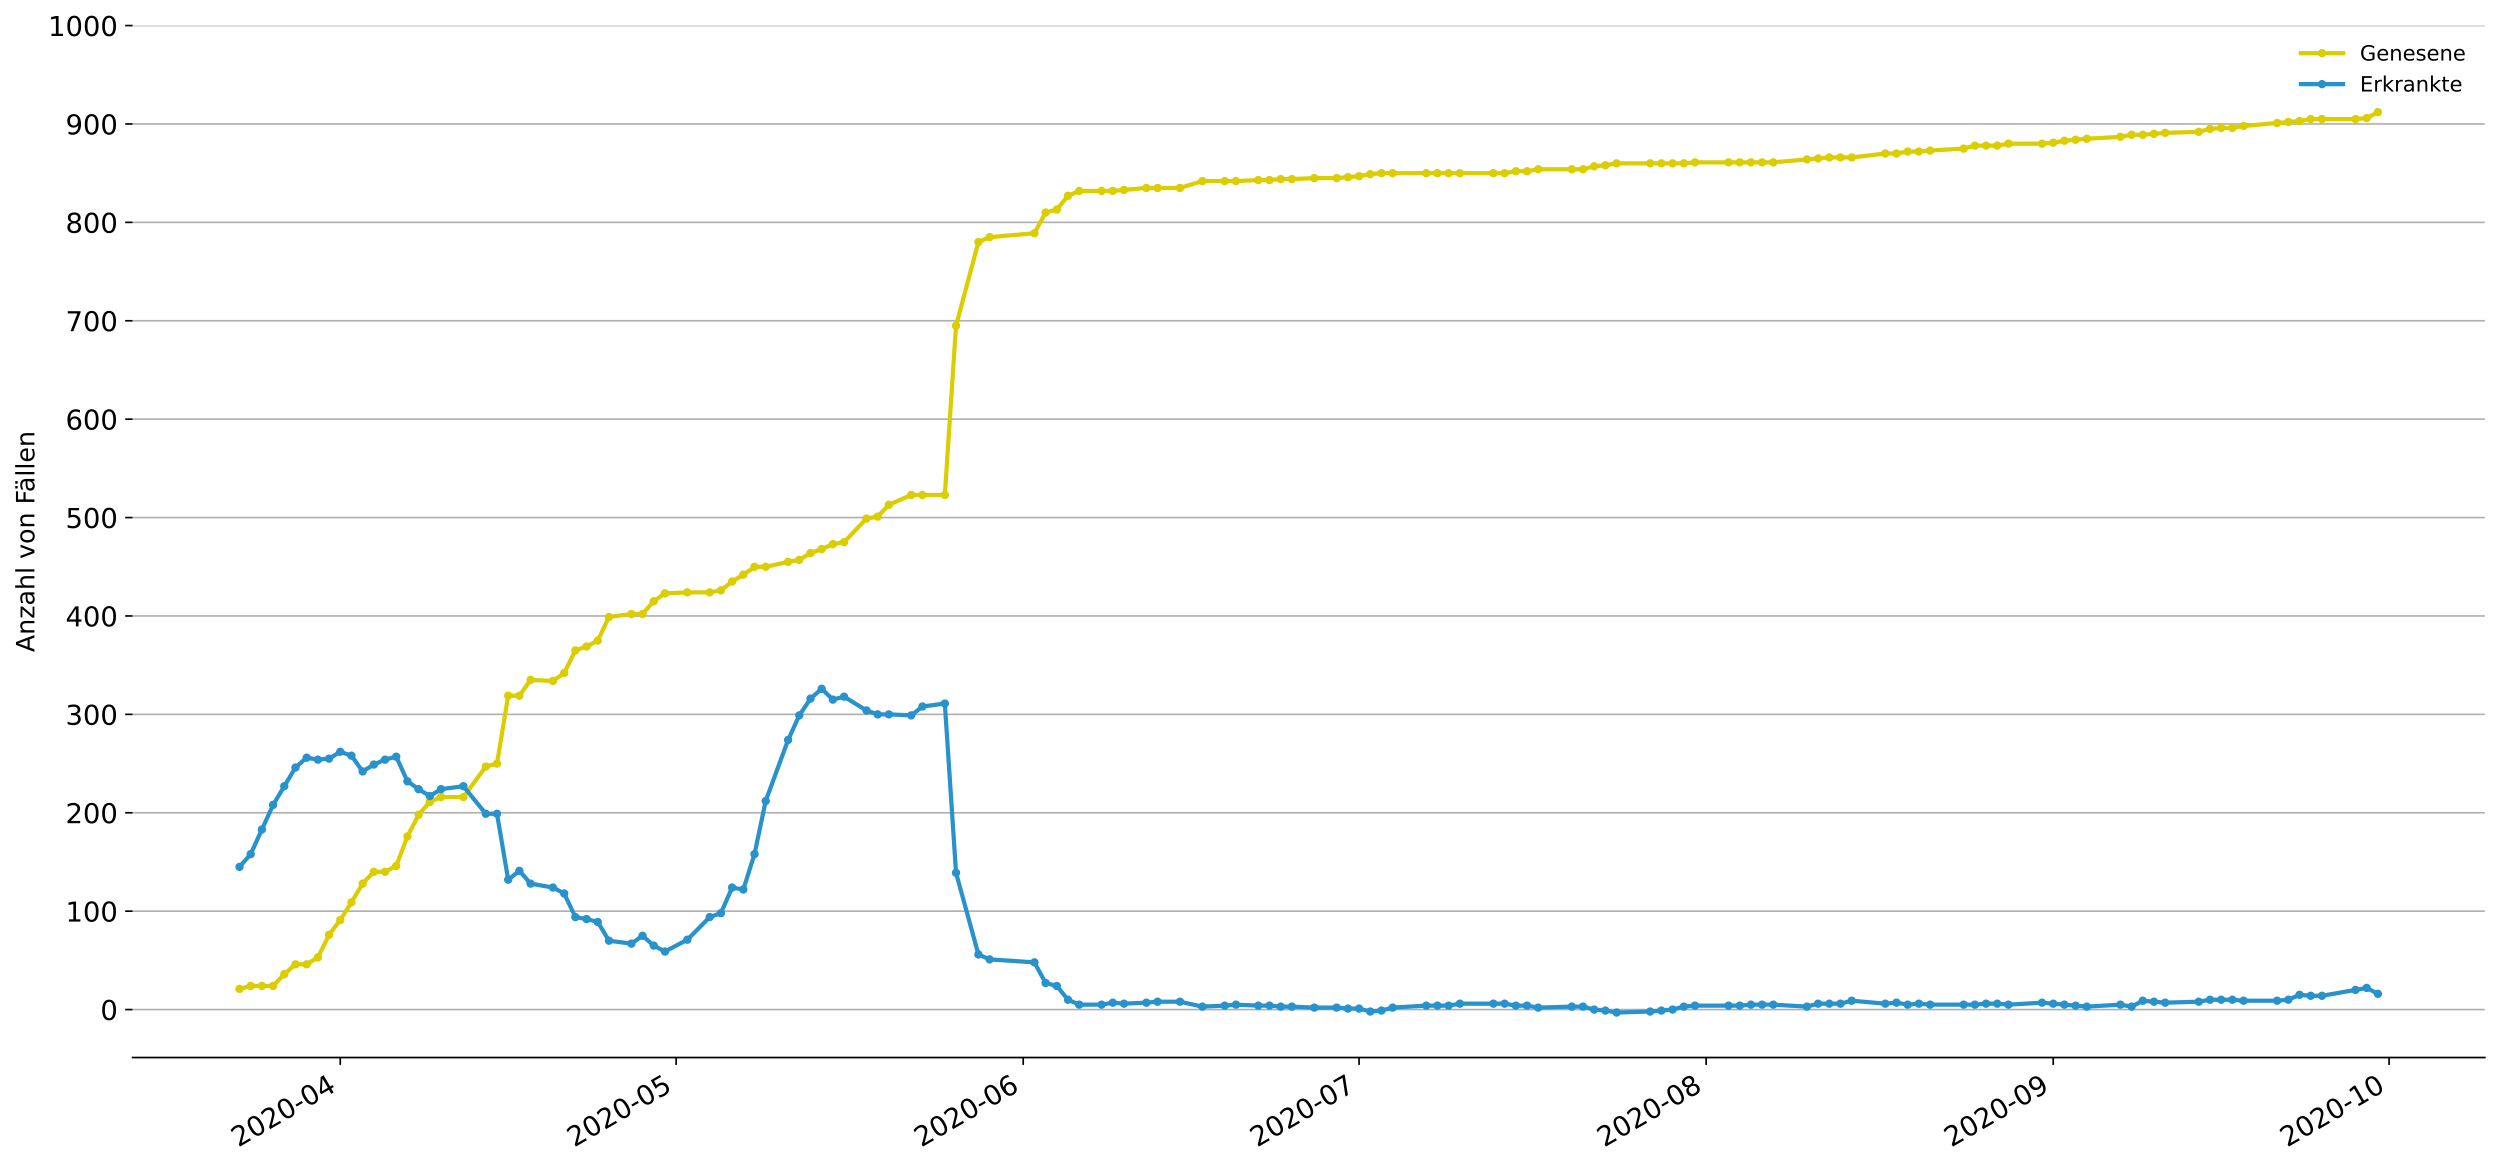<?xml version="1.0" encoding="utf-8" standalone="no"?>
<!DOCTYPE svg PUBLIC "-//W3C//DTD SVG 1.1//EN"
  "http://www.w3.org/Graphics/SVG/1.1/DTD/svg11.dtd">
<!-- Created with matplotlib (https://matplotlib.org/) -->
<svg height="553.994pt" version="1.1" viewBox="0 0 1186.099 553.994" width="1186.099pt" xmlns="http://www.w3.org/2000/svg" xmlns:xlink="http://www.w3.org/1999/xlink">
 <defs>
  <style type="text/css">
*{stroke-linecap:butt;stroke-linejoin:round;}
  </style>
 </defs>
 <g id="figure_1">
  <g id="patch_1">
   <path d="M 0 553.994 
L 1186.099 553.994 
L 1186.099 0 
L 0 0 
z
" style="fill:#ffffff;"/>
  </g>
  <g id="axes_1">
   <g id="patch_2">
    <path d="M 62.899 501.739 
L 1178.899 501.739 
L 1178.899 12.139 
L 62.899 12.139 
z
" style="fill:#ffffff;"/>
   </g>
   <g id="matplotlib.axis_1">
    <g id="xtick_1">
     <g id="line2d_1">
      <defs>
       <path d="M 0 0 
L 0 3.5 
" id="m93c124b465" style="stroke:#000000;stroke-width:0.8;"/>
      </defs>
      <g>
       <use style="stroke:#000000;stroke-width:0.8;" x="161.432" xlink:href="#m93c124b465" y="501.739"/>
      </g>
     </g>
     <g id="text_1">
      <!-- 2020-04 -->
      <defs>
       <path d="M 19.188 8.297 
L 53.609 8.297 
L 53.609 0 
L 7.328 0 
L 7.328 8.297 
Q 12.938 14.109 22.625 23.891 
Q 32.328 33.688 34.812 36.531 
Q 39.547 41.844 41.422 45.531 
Q 43.312 49.219 43.312 52.781 
Q 43.312 58.594 39.234 62.25 
Q 35.156 65.922 28.609 65.922 
Q 23.969 65.922 18.812 64.312 
Q 13.672 62.703 7.812 59.422 
L 7.812 69.391 
Q 13.766 71.781 18.938 73 
Q 24.125 74.219 28.422 74.219 
Q 39.75 74.219 46.484 68.547 
Q 53.219 62.891 53.219 53.422 
Q 53.219 48.922 51.531 44.891 
Q 49.859 40.875 45.406 35.406 
Q 44.188 33.984 37.641 27.219 
Q 31.109 20.453 19.188 8.297 
z
" id="DejaVuSans-50"/>
       <path d="M 31.781 66.406 
Q 24.172 66.406 20.328 58.906 
Q 16.5 51.422 16.5 36.375 
Q 16.5 21.391 20.328 13.891 
Q 24.172 6.391 31.781 6.391 
Q 39.453 6.391 43.281 13.891 
Q 47.125 21.391 47.125 36.375 
Q 47.125 51.422 43.281 58.906 
Q 39.453 66.406 31.781 66.406 
z
M 31.781 74.219 
Q 44.047 74.219 50.516 64.516 
Q 56.984 54.828 56.984 36.375 
Q 56.984 17.969 50.516 8.266 
Q 44.047 -1.422 31.781 -1.422 
Q 19.531 -1.422 13.062 8.266 
Q 6.594 17.969 6.594 36.375 
Q 6.594 54.828 13.062 64.516 
Q 19.531 74.219 31.781 74.219 
z
" id="DejaVuSans-48"/>
       <path d="M 4.891 31.391 
L 31.203 31.391 
L 31.203 23.391 
L 4.891 23.391 
z
" id="DejaVuSans-45"/>
       <path d="M 37.797 64.312 
L 12.891 25.391 
L 37.797 25.391 
z
M 35.203 72.906 
L 47.609 72.906 
L 47.609 25.391 
L 58.016 25.391 
L 58.016 17.188 
L 47.609 17.188 
L 47.609 0 
L 37.797 0 
L 37.797 17.188 
L 4.891 17.188 
L 4.891 26.703 
z
" id="DejaVuSans-52"/>
      </defs>
      <g transform="translate(113.04 544.452)rotate(-30)scale(0.13 -0.13)">
       <use xlink:href="#DejaVuSans-50"/>
       <use x="63.623" xlink:href="#DejaVuSans-48"/>
       <use x="127.246" xlink:href="#DejaVuSans-50"/>
       <use x="190.869" xlink:href="#DejaVuSans-48"/>
       <use x="254.492" xlink:href="#DejaVuSans-45"/>
       <use x="290.576" xlink:href="#DejaVuSans-48"/>
       <use x="354.199" xlink:href="#DejaVuSans-52"/>
      </g>
     </g>
    </g>
    <g id="xtick_2">
     <g id="line2d_2">
      <g>
       <use style="stroke:#000000;stroke-width:0.8;" x="320.785" xlink:href="#m93c124b465" y="501.739"/>
      </g>
     </g>
     <g id="text_2">
      <!-- 2020-05 -->
      <defs>
       <path d="M 10.797 72.906 
L 49.516 72.906 
L 49.516 64.594 
L 19.828 64.594 
L 19.828 46.734 
Q 21.969 47.469 24.109 47.828 
Q 26.266 48.188 28.422 48.188 
Q 40.625 48.188 47.75 41.5 
Q 54.891 34.812 54.891 23.391 
Q 54.891 11.625 47.562 5.094 
Q 40.234 -1.422 26.906 -1.422 
Q 22.312 -1.422 17.547 -0.641 
Q 12.797 0.141 7.719 1.703 
L 7.719 11.625 
Q 12.109 9.234 16.797 8.062 
Q 21.484 6.891 26.703 6.891 
Q 35.156 6.891 40.078 11.328 
Q 45.016 15.766 45.016 23.391 
Q 45.016 31 40.078 35.438 
Q 35.156 39.891 26.703 39.891 
Q 22.75 39.891 18.812 39.016 
Q 14.891 38.141 10.797 36.281 
z
" id="DejaVuSans-53"/>
      </defs>
      <g transform="translate(272.392 544.452)rotate(-30)scale(0.13 -0.13)">
       <use xlink:href="#DejaVuSans-50"/>
       <use x="63.623" xlink:href="#DejaVuSans-48"/>
       <use x="127.246" xlink:href="#DejaVuSans-50"/>
       <use x="190.869" xlink:href="#DejaVuSans-48"/>
       <use x="254.492" xlink:href="#DejaVuSans-45"/>
       <use x="290.576" xlink:href="#DejaVuSans-48"/>
       <use x="354.199" xlink:href="#DejaVuSans-53"/>
      </g>
     </g>
    </g>
    <g id="xtick_3">
     <g id="line2d_3">
      <g>
       <use style="stroke:#000000;stroke-width:0.8;" x="485.449" xlink:href="#m93c124b465" y="501.739"/>
      </g>
     </g>
     <g id="text_3">
      <!-- 2020-06 -->
      <defs>
       <path d="M 33.016 40.375 
Q 26.375 40.375 22.484 35.828 
Q 18.609 31.297 18.609 23.391 
Q 18.609 15.531 22.484 10.953 
Q 26.375 6.391 33.016 6.391 
Q 39.656 6.391 43.531 10.953 
Q 47.406 15.531 47.406 23.391 
Q 47.406 31.297 43.531 35.828 
Q 39.656 40.375 33.016 40.375 
z
M 52.594 71.297 
L 52.594 62.312 
Q 48.875 64.062 45.094 64.984 
Q 41.312 65.922 37.594 65.922 
Q 27.828 65.922 22.672 59.328 
Q 17.531 52.734 16.797 39.406 
Q 19.672 43.656 24.016 45.922 
Q 28.375 48.188 33.594 48.188 
Q 44.578 48.188 50.953 41.516 
Q 57.328 34.859 57.328 23.391 
Q 57.328 12.156 50.688 5.359 
Q 44.047 -1.422 33.016 -1.422 
Q 20.359 -1.422 13.672 8.266 
Q 6.984 17.969 6.984 36.375 
Q 6.984 53.656 15.188 63.938 
Q 23.391 74.219 37.203 74.219 
Q 40.922 74.219 44.703 73.484 
Q 48.484 72.75 52.594 71.297 
z
" id="DejaVuSans-54"/>
      </defs>
      <g transform="translate(437.057 544.452)rotate(-30)scale(0.13 -0.13)">
       <use xlink:href="#DejaVuSans-50"/>
       <use x="63.623" xlink:href="#DejaVuSans-48"/>
       <use x="127.246" xlink:href="#DejaVuSans-50"/>
       <use x="190.869" xlink:href="#DejaVuSans-48"/>
       <use x="254.492" xlink:href="#DejaVuSans-45"/>
       <use x="290.576" xlink:href="#DejaVuSans-48"/>
       <use x="354.199" xlink:href="#DejaVuSans-54"/>
      </g>
     </g>
    </g>
    <g id="xtick_4">
     <g id="line2d_4">
      <g>
       <use style="stroke:#000000;stroke-width:0.8;" x="644.802" xlink:href="#m93c124b465" y="501.739"/>
      </g>
     </g>
     <g id="text_4">
      <!-- 2020-07 -->
      <defs>
       <path d="M 8.203 72.906 
L 55.078 72.906 
L 55.078 68.703 
L 28.609 0 
L 18.312 0 
L 43.219 64.594 
L 8.203 64.594 
z
" id="DejaVuSans-55"/>
      </defs>
      <g transform="translate(596.409 544.452)rotate(-30)scale(0.13 -0.13)">
       <use xlink:href="#DejaVuSans-50"/>
       <use x="63.623" xlink:href="#DejaVuSans-48"/>
       <use x="127.246" xlink:href="#DejaVuSans-50"/>
       <use x="190.869" xlink:href="#DejaVuSans-48"/>
       <use x="254.492" xlink:href="#DejaVuSans-45"/>
       <use x="290.576" xlink:href="#DejaVuSans-48"/>
       <use x="354.199" xlink:href="#DejaVuSans-55"/>
      </g>
     </g>
    </g>
    <g id="xtick_5">
     <g id="line2d_5">
      <g>
       <use style="stroke:#000000;stroke-width:0.8;" x="809.466" xlink:href="#m93c124b465" y="501.739"/>
      </g>
     </g>
     <g id="text_5">
      <!-- 2020-08 -->
      <defs>
       <path d="M 31.781 34.625 
Q 24.75 34.625 20.719 30.859 
Q 16.703 27.094 16.703 20.516 
Q 16.703 13.922 20.719 10.156 
Q 24.75 6.391 31.781 6.391 
Q 38.812 6.391 42.859 10.172 
Q 46.922 13.969 46.922 20.516 
Q 46.922 27.094 42.891 30.859 
Q 38.875 34.625 31.781 34.625 
z
M 21.922 38.812 
Q 15.578 40.375 12.031 44.719 
Q 8.5 49.078 8.5 55.328 
Q 8.5 64.062 14.719 69.141 
Q 20.953 74.219 31.781 74.219 
Q 42.672 74.219 48.875 69.141 
Q 55.078 64.062 55.078 55.328 
Q 55.078 49.078 51.531 44.719 
Q 48 40.375 41.703 38.812 
Q 48.828 37.156 52.797 32.312 
Q 56.781 27.484 56.781 20.516 
Q 56.781 9.906 50.312 4.234 
Q 43.844 -1.422 31.781 -1.422 
Q 19.734 -1.422 13.25 4.234 
Q 6.781 9.906 6.781 20.516 
Q 6.781 27.484 10.781 32.312 
Q 14.797 37.156 21.922 38.812 
z
M 18.312 54.391 
Q 18.312 48.734 21.844 45.562 
Q 25.391 42.391 31.781 42.391 
Q 38.141 42.391 41.719 45.562 
Q 45.312 48.734 45.312 54.391 
Q 45.312 60.062 41.719 63.234 
Q 38.141 66.406 31.781 66.406 
Q 25.391 66.406 21.844 63.234 
Q 18.312 60.062 18.312 54.391 
z
" id="DejaVuSans-56"/>
      </defs>
      <g transform="translate(761.074 544.452)rotate(-30)scale(0.13 -0.13)">
       <use xlink:href="#DejaVuSans-50"/>
       <use x="63.623" xlink:href="#DejaVuSans-48"/>
       <use x="127.246" xlink:href="#DejaVuSans-50"/>
       <use x="190.869" xlink:href="#DejaVuSans-48"/>
       <use x="254.492" xlink:href="#DejaVuSans-45"/>
       <use x="290.576" xlink:href="#DejaVuSans-48"/>
       <use x="354.199" xlink:href="#DejaVuSans-56"/>
      </g>
     </g>
    </g>
    <g id="xtick_6">
     <g id="line2d_6">
      <g>
       <use style="stroke:#000000;stroke-width:0.8;" x="974.131" xlink:href="#m93c124b465" y="501.739"/>
      </g>
     </g>
     <g id="text_6">
      <!-- 2020-09 -->
      <defs>
       <path d="M 10.984 1.516 
L 10.984 10.5 
Q 14.703 8.734 18.5 7.812 
Q 22.312 6.891 25.984 6.891 
Q 35.75 6.891 40.891 13.453 
Q 46.047 20.016 46.781 33.406 
Q 43.953 29.203 39.594 26.953 
Q 35.25 24.703 29.984 24.703 
Q 19.047 24.703 12.672 31.312 
Q 6.297 37.938 6.297 49.422 
Q 6.297 60.641 12.938 67.422 
Q 19.578 74.219 30.609 74.219 
Q 43.266 74.219 49.922 64.516 
Q 56.594 54.828 56.594 36.375 
Q 56.594 19.141 48.406 8.859 
Q 40.234 -1.422 26.422 -1.422 
Q 22.703 -1.422 18.891 -0.688 
Q 15.094 0.047 10.984 1.516 
z
M 30.609 32.422 
Q 37.25 32.422 41.125 36.953 
Q 45.016 41.5 45.016 49.422 
Q 45.016 57.281 41.125 61.844 
Q 37.25 66.406 30.609 66.406 
Q 23.969 66.406 20.094 61.844 
Q 16.219 57.281 16.219 49.422 
Q 16.219 41.5 20.094 36.953 
Q 23.969 32.422 30.609 32.422 
z
" id="DejaVuSans-57"/>
      </defs>
      <g transform="translate(925.738 544.452)rotate(-30)scale(0.13 -0.13)">
       <use xlink:href="#DejaVuSans-50"/>
       <use x="63.623" xlink:href="#DejaVuSans-48"/>
       <use x="127.246" xlink:href="#DejaVuSans-50"/>
       <use x="190.869" xlink:href="#DejaVuSans-48"/>
       <use x="254.492" xlink:href="#DejaVuSans-45"/>
       <use x="290.576" xlink:href="#DejaVuSans-48"/>
       <use x="354.199" xlink:href="#DejaVuSans-57"/>
      </g>
     </g>
    </g>
    <g id="xtick_7">
     <g id="line2d_7">
      <g>
       <use style="stroke:#000000;stroke-width:0.8;" x="1133.483" xlink:href="#m93c124b465" y="501.739"/>
      </g>
     </g>
     <g id="text_7">
      <!-- 2020-10 -->
      <defs>
       <path d="M 12.406 8.297 
L 28.516 8.297 
L 28.516 63.922 
L 10.984 60.406 
L 10.984 69.391 
L 28.422 72.906 
L 38.281 72.906 
L 38.281 8.297 
L 54.391 8.297 
L 54.391 0 
L 12.406 0 
z
" id="DejaVuSans-49"/>
      </defs>
      <g transform="translate(1085.091 544.452)rotate(-30)scale(0.13 -0.13)">
       <use xlink:href="#DejaVuSans-50"/>
       <use x="63.623" xlink:href="#DejaVuSans-48"/>
       <use x="127.246" xlink:href="#DejaVuSans-50"/>
       <use x="190.869" xlink:href="#DejaVuSans-48"/>
       <use x="254.492" xlink:href="#DejaVuSans-45"/>
       <use x="290.576" xlink:href="#DejaVuSans-49"/>
       <use x="354.199" xlink:href="#DejaVuSans-48"/>
      </g>
     </g>
    </g>
   </g>
   <g id="matplotlib.axis_2">
    <g id="ytick_1">
     <g id="line2d_8">
      <path clip-path="url(#p2aae722c19)" d="M 62.899 478.98 
L 1178.899 478.98 
" style="fill:none;stroke:#b0b0b0;stroke-linecap:square;stroke-width:0.8;"/>
     </g>
     <g id="line2d_9">
      <defs>
       <path d="M 0 0 
L -3.5 0 
" id="m924dbe207e" style="stroke:#000000;stroke-width:0.8;"/>
      </defs>
      <g>
       <use style="stroke:#000000;stroke-width:0.8;" x="62.899" xlink:href="#m924dbe207e" y="478.98"/>
      </g>
     </g>
     <g id="text_8">
      <!-- 0 -->
      <g transform="translate(47.627 483.919)scale(0.13 -0.13)">
       <use xlink:href="#DejaVuSans-48"/>
      </g>
     </g>
    </g>
    <g id="ytick_2">
     <g id="line2d_10">
      <path clip-path="url(#p2aae722c19)" d="M 62.899 432.296 
L 1178.899 432.296 
" style="fill:none;stroke:#b0b0b0;stroke-linecap:square;stroke-width:0.8;"/>
     </g>
     <g id="line2d_11">
      <g>
       <use style="stroke:#000000;stroke-width:0.8;" x="62.899" xlink:href="#m924dbe207e" y="432.296"/>
      </g>
     </g>
     <g id="text_9">
      <!-- 100 -->
      <g transform="translate(31.085 437.235)scale(0.13 -0.13)">
       <use xlink:href="#DejaVuSans-49"/>
       <use x="63.623" xlink:href="#DejaVuSans-48"/>
       <use x="127.246" xlink:href="#DejaVuSans-48"/>
      </g>
     </g>
    </g>
    <g id="ytick_3">
     <g id="line2d_12">
      <path clip-path="url(#p2aae722c19)" d="M 62.899 385.612 
L 1178.899 385.612 
" style="fill:none;stroke:#b0b0b0;stroke-linecap:square;stroke-width:0.8;"/>
     </g>
     <g id="line2d_13">
      <g>
       <use style="stroke:#000000;stroke-width:0.8;" x="62.899" xlink:href="#m924dbe207e" y="385.612"/>
      </g>
     </g>
     <g id="text_10">
      <!-- 200 -->
      <g transform="translate(31.085 390.551)scale(0.13 -0.13)">
       <use xlink:href="#DejaVuSans-50"/>
       <use x="63.623" xlink:href="#DejaVuSans-48"/>
       <use x="127.246" xlink:href="#DejaVuSans-48"/>
      </g>
     </g>
    </g>
    <g id="ytick_4">
     <g id="line2d_14">
      <path clip-path="url(#p2aae722c19)" d="M 62.899 338.928 
L 1178.899 338.928 
" style="fill:none;stroke:#b0b0b0;stroke-linecap:square;stroke-width:0.8;"/>
     </g>
     <g id="line2d_15">
      <g>
       <use style="stroke:#000000;stroke-width:0.8;" x="62.899" xlink:href="#m924dbe207e" y="338.928"/>
      </g>
     </g>
     <g id="text_11">
      <!-- 300 -->
      <defs>
       <path d="M 40.578 39.312 
Q 47.656 37.797 51.625 33 
Q 55.609 28.219 55.609 21.188 
Q 55.609 10.406 48.188 4.484 
Q 40.766 -1.422 27.094 -1.422 
Q 22.516 -1.422 17.656 -0.516 
Q 12.797 0.391 7.625 2.203 
L 7.625 11.719 
Q 11.719 9.328 16.594 8.109 
Q 21.484 6.891 26.812 6.891 
Q 36.078 6.891 40.938 10.547 
Q 45.797 14.203 45.797 21.188 
Q 45.797 27.641 41.281 31.266 
Q 36.766 34.906 28.719 34.906 
L 20.219 34.906 
L 20.219 43.016 
L 29.109 43.016 
Q 36.375 43.016 40.234 45.922 
Q 44.094 48.828 44.094 54.297 
Q 44.094 59.906 40.109 62.906 
Q 36.141 65.922 28.719 65.922 
Q 24.656 65.922 20.016 65.031 
Q 15.375 64.156 9.812 62.312 
L 9.812 71.094 
Q 15.438 72.656 20.344 73.438 
Q 25.25 74.219 29.594 74.219 
Q 40.828 74.219 47.359 69.109 
Q 53.906 64.016 53.906 55.328 
Q 53.906 49.266 50.438 45.094 
Q 46.969 40.922 40.578 39.312 
z
" id="DejaVuSans-51"/>
      </defs>
      <g transform="translate(31.085 343.867)scale(0.13 -0.13)">
       <use xlink:href="#DejaVuSans-51"/>
       <use x="63.623" xlink:href="#DejaVuSans-48"/>
       <use x="127.246" xlink:href="#DejaVuSans-48"/>
      </g>
     </g>
    </g>
    <g id="ytick_5">
     <g id="line2d_16">
      <path clip-path="url(#p2aae722c19)" d="M 62.899 292.244 
L 1178.899 292.244 
" style="fill:none;stroke:#b0b0b0;stroke-linecap:square;stroke-width:0.8;"/>
     </g>
     <g id="line2d_17">
      <g>
       <use style="stroke:#000000;stroke-width:0.8;" x="62.899" xlink:href="#m924dbe207e" y="292.244"/>
      </g>
     </g>
     <g id="text_12">
      <!-- 400 -->
      <g transform="translate(31.085 297.183)scale(0.13 -0.13)">
       <use xlink:href="#DejaVuSans-52"/>
       <use x="63.623" xlink:href="#DejaVuSans-48"/>
       <use x="127.246" xlink:href="#DejaVuSans-48"/>
      </g>
     </g>
    </g>
    <g id="ytick_6">
     <g id="line2d_18">
      <path clip-path="url(#p2aae722c19)" d="M 62.899 245.56 
L 1178.899 245.56 
" style="fill:none;stroke:#b0b0b0;stroke-linecap:square;stroke-width:0.8;"/>
     </g>
     <g id="line2d_19">
      <g>
       <use style="stroke:#000000;stroke-width:0.8;" x="62.899" xlink:href="#m924dbe207e" y="245.56"/>
      </g>
     </g>
     <g id="text_13">
      <!-- 500 -->
      <g transform="translate(31.085 250.499)scale(0.13 -0.13)">
       <use xlink:href="#DejaVuSans-53"/>
       <use x="63.623" xlink:href="#DejaVuSans-48"/>
       <use x="127.246" xlink:href="#DejaVuSans-48"/>
      </g>
     </g>
    </g>
    <g id="ytick_7">
     <g id="line2d_20">
      <path clip-path="url(#p2aae722c19)" d="M 62.899 198.876 
L 1178.899 198.876 
" style="fill:none;stroke:#b0b0b0;stroke-linecap:square;stroke-width:0.8;"/>
     </g>
     <g id="line2d_21">
      <g>
       <use style="stroke:#000000;stroke-width:0.8;" x="62.899" xlink:href="#m924dbe207e" y="198.876"/>
      </g>
     </g>
     <g id="text_14">
      <!-- 600 -->
      <g transform="translate(31.085 203.815)scale(0.13 -0.13)">
       <use xlink:href="#DejaVuSans-54"/>
       <use x="63.623" xlink:href="#DejaVuSans-48"/>
       <use x="127.246" xlink:href="#DejaVuSans-48"/>
      </g>
     </g>
    </g>
    <g id="ytick_8">
     <g id="line2d_22">
      <path clip-path="url(#p2aae722c19)" d="M 62.899 152.191 
L 1178.899 152.191 
" style="fill:none;stroke:#b0b0b0;stroke-linecap:square;stroke-width:0.8;"/>
     </g>
     <g id="line2d_23">
      <g>
       <use style="stroke:#000000;stroke-width:0.8;" x="62.899" xlink:href="#m924dbe207e" y="152.191"/>
      </g>
     </g>
     <g id="text_15">
      <!-- 700 -->
      <g transform="translate(31.085 157.13)scale(0.13 -0.13)">
       <use xlink:href="#DejaVuSans-55"/>
       <use x="63.623" xlink:href="#DejaVuSans-48"/>
       <use x="127.246" xlink:href="#DejaVuSans-48"/>
      </g>
     </g>
    </g>
    <g id="ytick_9">
     <g id="line2d_24">
      <path clip-path="url(#p2aae722c19)" d="M 62.899 105.507 
L 1178.899 105.507 
" style="fill:none;stroke:#b0b0b0;stroke-linecap:square;stroke-width:0.8;"/>
     </g>
     <g id="line2d_25">
      <g>
       <use style="stroke:#000000;stroke-width:0.8;" x="62.899" xlink:href="#m924dbe207e" y="105.507"/>
      </g>
     </g>
     <g id="text_16">
      <!-- 800 -->
      <g transform="translate(31.085 110.446)scale(0.13 -0.13)">
       <use xlink:href="#DejaVuSans-56"/>
       <use x="63.623" xlink:href="#DejaVuSans-48"/>
       <use x="127.246" xlink:href="#DejaVuSans-48"/>
      </g>
     </g>
    </g>
    <g id="ytick_10">
     <g id="line2d_26">
      <path clip-path="url(#p2aae722c19)" d="M 62.899 58.823 
L 1178.899 58.823 
" style="fill:none;stroke:#b0b0b0;stroke-linecap:square;stroke-width:0.8;"/>
     </g>
     <g id="line2d_27">
      <g>
       <use style="stroke:#000000;stroke-width:0.8;" x="62.899" xlink:href="#m924dbe207e" y="58.823"/>
      </g>
     </g>
     <g id="text_17">
      <!-- 900 -->
      <g transform="translate(31.085 63.762)scale(0.13 -0.13)">
       <use xlink:href="#DejaVuSans-57"/>
       <use x="63.623" xlink:href="#DejaVuSans-48"/>
       <use x="127.246" xlink:href="#DejaVuSans-48"/>
      </g>
     </g>
    </g>
    <g id="ytick_11">
     <g id="line2d_28">
      <path clip-path="url(#p2aae722c19)" d="M 62.899 12.139 
L 1178.899 12.139 
" style="fill:none;stroke:#b0b0b0;stroke-linecap:square;stroke-width:0.8;"/>
     </g>
     <g id="line2d_29">
      <g>
       <use style="stroke:#000000;stroke-width:0.8;" x="62.899" xlink:href="#m924dbe207e" y="12.139"/>
      </g>
     </g>
     <g id="text_18">
      <!-- 1000 -->
      <g transform="translate(22.814 17.078)scale(0.13 -0.13)">
       <use xlink:href="#DejaVuSans-49"/>
       <use x="63.623" xlink:href="#DejaVuSans-48"/>
       <use x="127.246" xlink:href="#DejaVuSans-48"/>
       <use x="190.869" xlink:href="#DejaVuSans-48"/>
      </g>
     </g>
    </g>
    <g id="text_19">
     <!-- Anzahl von Fällen -->
     <defs>
      <path d="M 34.188 63.188 
L 20.797 26.906 
L 47.609 26.906 
z
M 28.609 72.906 
L 39.797 72.906 
L 67.578 0 
L 57.328 0 
L 50.688 18.703 
L 17.828 18.703 
L 11.188 0 
L 0.781 0 
z
" id="DejaVuSans-65"/>
      <path d="M 54.891 33.016 
L 54.891 0 
L 45.906 0 
L 45.906 32.719 
Q 45.906 40.484 42.875 44.328 
Q 39.844 48.188 33.797 48.188 
Q 26.516 48.188 22.312 43.547 
Q 18.109 38.922 18.109 30.906 
L 18.109 0 
L 9.078 0 
L 9.078 54.688 
L 18.109 54.688 
L 18.109 46.188 
Q 21.344 51.125 25.703 53.562 
Q 30.078 56 35.797 56 
Q 45.219 56 50.047 50.172 
Q 54.891 44.344 54.891 33.016 
z
" id="DejaVuSans-110"/>
      <path d="M 5.516 54.688 
L 48.188 54.688 
L 48.188 46.484 
L 14.406 7.172 
L 48.188 7.172 
L 48.188 0 
L 4.297 0 
L 4.297 8.203 
L 38.094 47.516 
L 5.516 47.516 
z
" id="DejaVuSans-122"/>
      <path d="M 34.281 27.484 
Q 23.391 27.484 19.188 25 
Q 14.984 22.516 14.984 16.5 
Q 14.984 11.719 18.141 8.906 
Q 21.297 6.109 26.703 6.109 
Q 34.188 6.109 38.703 11.406 
Q 43.219 16.703 43.219 25.484 
L 43.219 27.484 
z
M 52.203 31.203 
L 52.203 0 
L 43.219 0 
L 43.219 8.297 
Q 40.141 3.328 35.547 0.953 
Q 30.953 -1.422 24.312 -1.422 
Q 15.922 -1.422 10.953 3.297 
Q 6 8.016 6 15.922 
Q 6 25.141 12.172 29.828 
Q 18.359 34.516 30.609 34.516 
L 43.219 34.516 
L 43.219 35.406 
Q 43.219 41.609 39.141 45 
Q 35.062 48.391 27.688 48.391 
Q 23 48.391 18.547 47.266 
Q 14.109 46.141 10.016 43.891 
L 10.016 52.203 
Q 14.938 54.109 19.578 55.047 
Q 24.219 56 28.609 56 
Q 40.484 56 46.344 49.844 
Q 52.203 43.703 52.203 31.203 
z
" id="DejaVuSans-97"/>
      <path d="M 54.891 33.016 
L 54.891 0 
L 45.906 0 
L 45.906 32.719 
Q 45.906 40.484 42.875 44.328 
Q 39.844 48.188 33.797 48.188 
Q 26.516 48.188 22.312 43.547 
Q 18.109 38.922 18.109 30.906 
L 18.109 0 
L 9.078 0 
L 9.078 75.984 
L 18.109 75.984 
L 18.109 46.188 
Q 21.344 51.125 25.703 53.562 
Q 30.078 56 35.797 56 
Q 45.219 56 50.047 50.172 
Q 54.891 44.344 54.891 33.016 
z
" id="DejaVuSans-104"/>
      <path d="M 9.422 75.984 
L 18.406 75.984 
L 18.406 0 
L 9.422 0 
z
" id="DejaVuSans-108"/>
      <path id="DejaVuSans-32"/>
      <path d="M 2.984 54.688 
L 12.5 54.688 
L 29.594 8.797 
L 46.688 54.688 
L 56.203 54.688 
L 35.688 0 
L 23.484 0 
z
" id="DejaVuSans-118"/>
      <path d="M 30.609 48.391 
Q 23.391 48.391 19.188 42.75 
Q 14.984 37.109 14.984 27.297 
Q 14.984 17.484 19.156 11.844 
Q 23.344 6.203 30.609 6.203 
Q 37.797 6.203 41.984 11.859 
Q 46.188 17.531 46.188 27.297 
Q 46.188 37.016 41.984 42.703 
Q 37.797 48.391 30.609 48.391 
z
M 30.609 56 
Q 42.328 56 49.016 48.375 
Q 55.719 40.766 55.719 27.297 
Q 55.719 13.875 49.016 6.219 
Q 42.328 -1.422 30.609 -1.422 
Q 18.844 -1.422 12.172 6.219 
Q 5.516 13.875 5.516 27.297 
Q 5.516 40.766 12.172 48.375 
Q 18.844 56 30.609 56 
z
" id="DejaVuSans-111"/>
      <path d="M 9.812 72.906 
L 51.703 72.906 
L 51.703 64.594 
L 19.672 64.594 
L 19.672 43.109 
L 48.578 43.109 
L 48.578 34.812 
L 19.672 34.812 
L 19.672 0 
L 9.812 0 
z
" id="DejaVuSans-70"/>
      <path d="M 34.281 27.484 
Q 23.391 27.484 19.188 25 
Q 14.984 22.516 14.984 16.5 
Q 14.984 11.719 18.141 8.906 
Q 21.297 6.109 26.703 6.109 
Q 34.188 6.109 38.703 11.406 
Q 43.219 16.703 43.219 25.484 
L 43.219 27.484 
z
M 52.203 31.203 
L 52.203 0 
L 43.219 0 
L 43.219 8.297 
Q 40.141 3.328 35.547 0.953 
Q 30.953 -1.422 24.312 -1.422 
Q 15.922 -1.422 10.953 3.297 
Q 6 8.016 6 15.922 
Q 6 25.141 12.172 29.828 
Q 18.359 34.516 30.609 34.516 
L 43.219 34.516 
L 43.219 35.406 
Q 43.219 41.609 39.141 45 
Q 35.062 48.391 27.688 48.391 
Q 23 48.391 18.547 47.266 
Q 14.109 46.141 10.016 43.891 
L 10.016 52.203 
Q 14.938 54.109 19.578 55.047 
Q 24.219 56 28.609 56 
Q 40.484 56 46.344 49.844 
Q 52.203 43.703 52.203 31.203 
z
M 33.594 75.781 
L 43.5 75.781 
L 43.5 65.922 
L 33.594 65.922 
z
M 14.5 75.781 
L 24.406 75.781 
L 24.406 65.922 
L 14.5 65.922 
z
" id="DejaVuSans-228"/>
      <path d="M 56.203 29.594 
L 56.203 25.203 
L 14.891 25.203 
Q 15.484 15.922 20.484 11.062 
Q 25.484 6.203 34.422 6.203 
Q 39.594 6.203 44.453 7.469 
Q 49.312 8.734 54.109 11.281 
L 54.109 2.781 
Q 49.266 0.734 44.188 -0.344 
Q 39.109 -1.422 33.891 -1.422 
Q 20.797 -1.422 13.156 6.188 
Q 5.516 13.812 5.516 26.812 
Q 5.516 40.234 12.766 48.109 
Q 20.016 56 32.328 56 
Q 43.359 56 49.781 48.891 
Q 56.203 41.797 56.203 29.594 
z
M 47.219 32.234 
Q 47.125 39.594 43.094 43.984 
Q 39.062 48.391 32.422 48.391 
Q 24.906 48.391 20.391 44.141 
Q 15.875 39.891 15.188 32.172 
z
" id="DejaVuSans-101"/>
     </defs>
     <g transform="translate(16.318 309.388)rotate(-90)scale(0.12 -0.12)">
      <use xlink:href="#DejaVuSans-65"/>
      <use x="68.408" xlink:href="#DejaVuSans-110"/>
      <use x="131.787" xlink:href="#DejaVuSans-122"/>
      <use x="184.277" xlink:href="#DejaVuSans-97"/>
      <use x="245.557" xlink:href="#DejaVuSans-104"/>
      <use x="308.936" xlink:href="#DejaVuSans-108"/>
      <use x="336.719" xlink:href="#DejaVuSans-32"/>
      <use x="368.506" xlink:href="#DejaVuSans-118"/>
      <use x="427.686" xlink:href="#DejaVuSans-111"/>
      <use x="488.867" xlink:href="#DejaVuSans-110"/>
      <use x="552.246" xlink:href="#DejaVuSans-32"/>
      <use x="584.033" xlink:href="#DejaVuSans-70"/>
      <use x="632.428" xlink:href="#DejaVuSans-228"/>
      <use x="693.707" xlink:href="#DejaVuSans-108"/>
      <use x="721.49" xlink:href="#DejaVuSans-108"/>
      <use x="749.273" xlink:href="#DejaVuSans-101"/>
      <use x="810.797" xlink:href="#DejaVuSans-110"/>
     </g>
    </g>
   </g>
   <g id="line2d_30">
    <path clip-path="url(#p2aae722c19)" d="M 113.626 469.177 
L 118.938 467.776 
L 129.561 467.776 
L 134.873 462.174 
L 140.185 457.506 
L 145.497 457.506 
L 150.808 454.238 
L 156.12 443.501 
L 161.432 436.498 
L 166.744 428.095 
L 172.055 419.225 
L 177.367 413.623 
L 182.679 413.623 
L 187.991 410.822 
L 193.302 396.816 
L 198.614 386.546 
L 203.926 380.477 
L 209.238 378.143 
L 219.861 378.143 
L 230.485 363.671 
L 235.796 362.27 
L 241.108 330.058 
L 246.42 330.058 
L 251.732 322.589 
L 262.355 323.055 
L 267.667 319.321 
L 272.979 308.583 
L 278.29 306.716 
L 283.602 303.915 
L 288.914 292.711 
L 299.537 291.31 
L 304.849 291.31 
L 310.161 285.241 
L 315.473 281.507 
L 326.096 281.04 
L 336.72 281.04 
L 342.032 280.106 
L 347.343 275.904 
L 352.655 272.637 
L 357.967 268.902 
L 363.279 268.902 
L 373.902 266.568 
L 379.214 265.634 
L 384.526 262.366 
L 389.837 260.499 
L 395.149 258.164 
L 400.461 257.231 
L 411.084 246.027 
L 416.396 245.093 
L 421.708 239.491 
L 432.331 234.822 
L 448.267 234.822 
L 453.578 154.526 
L 464.202 114.844 
L 469.514 112.51 
L 490.761 110.643 
L 496.072 100.839 
L 501.384 99.438 
L 506.696 92.903 
L 512.008 90.568 
L 527.943 90.568 
L 543.878 89.168 
L 559.814 89.168 
L 570.437 85.9 
L 586.372 85.9 
L 596.996 85.433 
L 602.308 85.433 
L 607.619 84.966 
L 612.931 84.966 
L 623.555 84.499 
L 634.178 84.499 
L 644.802 83.566 
L 650.113 82.632 
L 655.425 82.165 
L 713.854 82.165 
L 719.166 81.232 
L 724.478 81.232 
L 729.79 80.298 
L 751.037 80.298 
L 756.349 78.897 
L 761.66 78.43 
L 766.972 77.497 
L 798.843 77.497 
L 804.154 77.03 
L 841.337 77.03 
L 867.895 74.696 
L 878.519 74.696 
L 894.454 72.828 
L 899.766 72.828 
L 905.078 71.895 
L 910.389 71.895 
L 915.701 71.428 
L 931.636 70.494 
L 936.948 69.094 
L 947.572 69.094 
L 952.884 68.16 
L 968.819 68.16 
L 974.131 67.693 
L 979.442 66.759 
L 990.066 65.826 
L 1006.001 64.892 
L 1011.313 63.958 
L 1016.625 63.958 
L 1027.248 63.025 
L 1043.183 62.558 
L 1048.495 61.157 
L 1053.807 60.69 
L 1059.119 60.69 
L 1064.43 59.757 
L 1090.989 57.423 
L 1096.301 56.489 
L 1117.548 56.489 
L 1122.86 56.022 
L 1128.171 53.221 
L 1128.171 53.221 
" style="fill:none;stroke:#dbcd00;stroke-linecap:square;stroke-width:2;"/>
    <defs>
     <path d="M 0 1.5 
C 0.398 1.5 0.779 1.342 1.061 1.061 
C 1.342 0.779 1.5 0.398 1.5 0 
C 1.5 -0.398 1.342 -0.779 1.061 -1.061 
C 0.779 -1.342 0.398 -1.5 0 -1.5 
C -0.398 -1.5 -0.779 -1.342 -1.061 -1.061 
C -1.342 -0.779 -1.5 -0.398 -1.5 0 
C -1.5 0.398 -1.342 0.779 -1.061 1.061 
C -0.779 1.342 -0.398 1.5 0 1.5 
z
" id="m43c9f8f165" style="stroke:#dbcd00;"/>
    </defs>
    <g clip-path="url(#p2aae722c19)">
     <use style="fill:#dbcd00;stroke:#dbcd00;" x="113.626" xlink:href="#m43c9f8f165" y="469.177"/>
     <use style="fill:#dbcd00;stroke:#dbcd00;" x="118.938" xlink:href="#m43c9f8f165" y="467.776"/>
     <use style="fill:#dbcd00;stroke:#dbcd00;" x="124.25" xlink:href="#m43c9f8f165" y="467.776"/>
     <use style="fill:#dbcd00;stroke:#dbcd00;" x="129.561" xlink:href="#m43c9f8f165" y="467.776"/>
     <use style="fill:#dbcd00;stroke:#dbcd00;" x="134.873" xlink:href="#m43c9f8f165" y="462.174"/>
     <use style="fill:#dbcd00;stroke:#dbcd00;" x="140.185" xlink:href="#m43c9f8f165" y="457.506"/>
     <use style="fill:#dbcd00;stroke:#dbcd00;" x="145.497" xlink:href="#m43c9f8f165" y="457.506"/>
     <use style="fill:#dbcd00;stroke:#dbcd00;" x="150.808" xlink:href="#m43c9f8f165" y="454.238"/>
     <use style="fill:#dbcd00;stroke:#dbcd00;" x="156.12" xlink:href="#m43c9f8f165" y="443.501"/>
     <use style="fill:#dbcd00;stroke:#dbcd00;" x="161.432" xlink:href="#m43c9f8f165" y="436.498"/>
     <use style="fill:#dbcd00;stroke:#dbcd00;" x="166.744" xlink:href="#m43c9f8f165" y="428.095"/>
     <use style="fill:#dbcd00;stroke:#dbcd00;" x="172.055" xlink:href="#m43c9f8f165" y="419.225"/>
     <use style="fill:#dbcd00;stroke:#dbcd00;" x="177.367" xlink:href="#m43c9f8f165" y="413.623"/>
     <use style="fill:#dbcd00;stroke:#dbcd00;" x="182.679" xlink:href="#m43c9f8f165" y="413.623"/>
     <use style="fill:#dbcd00;stroke:#dbcd00;" x="187.991" xlink:href="#m43c9f8f165" y="410.822"/>
     <use style="fill:#dbcd00;stroke:#dbcd00;" x="193.302" xlink:href="#m43c9f8f165" y="396.816"/>
     <use style="fill:#dbcd00;stroke:#dbcd00;" x="198.614" xlink:href="#m43c9f8f165" y="386.546"/>
     <use style="fill:#dbcd00;stroke:#dbcd00;" x="203.926" xlink:href="#m43c9f8f165" y="380.477"/>
     <use style="fill:#dbcd00;stroke:#dbcd00;" x="209.238" xlink:href="#m43c9f8f165" y="378.143"/>
     <use style="fill:#dbcd00;stroke:#dbcd00;" x="219.861" xlink:href="#m43c9f8f165" y="378.143"/>
     <use style="fill:#dbcd00;stroke:#dbcd00;" x="230.485" xlink:href="#m43c9f8f165" y="363.671"/>
     <use style="fill:#dbcd00;stroke:#dbcd00;" x="235.796" xlink:href="#m43c9f8f165" y="362.27"/>
     <use style="fill:#dbcd00;stroke:#dbcd00;" x="241.108" xlink:href="#m43c9f8f165" y="330.058"/>
     <use style="fill:#dbcd00;stroke:#dbcd00;" x="246.42" xlink:href="#m43c9f8f165" y="330.058"/>
     <use style="fill:#dbcd00;stroke:#dbcd00;" x="251.732" xlink:href="#m43c9f8f165" y="322.589"/>
     <use style="fill:#dbcd00;stroke:#dbcd00;" x="262.355" xlink:href="#m43c9f8f165" y="323.055"/>
     <use style="fill:#dbcd00;stroke:#dbcd00;" x="267.667" xlink:href="#m43c9f8f165" y="319.321"/>
     <use style="fill:#dbcd00;stroke:#dbcd00;" x="272.979" xlink:href="#m43c9f8f165" y="308.583"/>
     <use style="fill:#dbcd00;stroke:#dbcd00;" x="278.29" xlink:href="#m43c9f8f165" y="306.716"/>
     <use style="fill:#dbcd00;stroke:#dbcd00;" x="283.602" xlink:href="#m43c9f8f165" y="303.915"/>
     <use style="fill:#dbcd00;stroke:#dbcd00;" x="288.914" xlink:href="#m43c9f8f165" y="292.711"/>
     <use style="fill:#dbcd00;stroke:#dbcd00;" x="299.537" xlink:href="#m43c9f8f165" y="291.31"/>
     <use style="fill:#dbcd00;stroke:#dbcd00;" x="304.849" xlink:href="#m43c9f8f165" y="291.31"/>
     <use style="fill:#dbcd00;stroke:#dbcd00;" x="310.161" xlink:href="#m43c9f8f165" y="285.241"/>
     <use style="fill:#dbcd00;stroke:#dbcd00;" x="315.473" xlink:href="#m43c9f8f165" y="281.507"/>
     <use style="fill:#dbcd00;stroke:#dbcd00;" x="326.096" xlink:href="#m43c9f8f165" y="281.04"/>
     <use style="fill:#dbcd00;stroke:#dbcd00;" x="336.72" xlink:href="#m43c9f8f165" y="281.04"/>
     <use style="fill:#dbcd00;stroke:#dbcd00;" x="342.032" xlink:href="#m43c9f8f165" y="280.106"/>
     <use style="fill:#dbcd00;stroke:#dbcd00;" x="347.343" xlink:href="#m43c9f8f165" y="275.904"/>
     <use style="fill:#dbcd00;stroke:#dbcd00;" x="352.655" xlink:href="#m43c9f8f165" y="272.637"/>
     <use style="fill:#dbcd00;stroke:#dbcd00;" x="357.967" xlink:href="#m43c9f8f165" y="268.902"/>
     <use style="fill:#dbcd00;stroke:#dbcd00;" x="363.279" xlink:href="#m43c9f8f165" y="268.902"/>
     <use style="fill:#dbcd00;stroke:#dbcd00;" x="373.902" xlink:href="#m43c9f8f165" y="266.568"/>
     <use style="fill:#dbcd00;stroke:#dbcd00;" x="379.214" xlink:href="#m43c9f8f165" y="265.634"/>
     <use style="fill:#dbcd00;stroke:#dbcd00;" x="384.526" xlink:href="#m43c9f8f165" y="262.366"/>
     <use style="fill:#dbcd00;stroke:#dbcd00;" x="389.837" xlink:href="#m43c9f8f165" y="260.499"/>
     <use style="fill:#dbcd00;stroke:#dbcd00;" x="395.149" xlink:href="#m43c9f8f165" y="258.164"/>
     <use style="fill:#dbcd00;stroke:#dbcd00;" x="400.461" xlink:href="#m43c9f8f165" y="257.231"/>
     <use style="fill:#dbcd00;stroke:#dbcd00;" x="411.084" xlink:href="#m43c9f8f165" y="246.027"/>
     <use style="fill:#dbcd00;stroke:#dbcd00;" x="416.396" xlink:href="#m43c9f8f165" y="245.093"/>
     <use style="fill:#dbcd00;stroke:#dbcd00;" x="421.708" xlink:href="#m43c9f8f165" y="239.491"/>
     <use style="fill:#dbcd00;stroke:#dbcd00;" x="432.331" xlink:href="#m43c9f8f165" y="234.822"/>
     <use style="fill:#dbcd00;stroke:#dbcd00;" x="437.643" xlink:href="#m43c9f8f165" y="234.822"/>
     <use style="fill:#dbcd00;stroke:#dbcd00;" x="448.267" xlink:href="#m43c9f8f165" y="234.822"/>
     <use style="fill:#dbcd00;stroke:#dbcd00;" x="453.578" xlink:href="#m43c9f8f165" y="154.526"/>
     <use style="fill:#dbcd00;stroke:#dbcd00;" x="464.202" xlink:href="#m43c9f8f165" y="114.844"/>
     <use style="fill:#dbcd00;stroke:#dbcd00;" x="469.514" xlink:href="#m43c9f8f165" y="112.51"/>
     <use style="fill:#dbcd00;stroke:#dbcd00;" x="490.761" xlink:href="#m43c9f8f165" y="110.643"/>
     <use style="fill:#dbcd00;stroke:#dbcd00;" x="496.072" xlink:href="#m43c9f8f165" y="100.839"/>
     <use style="fill:#dbcd00;stroke:#dbcd00;" x="501.384" xlink:href="#m43c9f8f165" y="99.438"/>
     <use style="fill:#dbcd00;stroke:#dbcd00;" x="506.696" xlink:href="#m43c9f8f165" y="92.903"/>
     <use style="fill:#dbcd00;stroke:#dbcd00;" x="512.008" xlink:href="#m43c9f8f165" y="90.568"/>
     <use style="fill:#dbcd00;stroke:#dbcd00;" x="522.631" xlink:href="#m43c9f8f165" y="90.568"/>
     <use style="fill:#dbcd00;stroke:#dbcd00;" x="527.943" xlink:href="#m43c9f8f165" y="90.568"/>
     <use style="fill:#dbcd00;stroke:#dbcd00;" x="533.255" xlink:href="#m43c9f8f165" y="90.102"/>
     <use style="fill:#dbcd00;stroke:#dbcd00;" x="543.878" xlink:href="#m43c9f8f165" y="89.168"/>
     <use style="fill:#dbcd00;stroke:#dbcd00;" x="549.19" xlink:href="#m43c9f8f165" y="89.168"/>
     <use style="fill:#dbcd00;stroke:#dbcd00;" x="559.814" xlink:href="#m43c9f8f165" y="89.168"/>
     <use style="fill:#dbcd00;stroke:#dbcd00;" x="570.437" xlink:href="#m43c9f8f165" y="85.9"/>
     <use style="fill:#dbcd00;stroke:#dbcd00;" x="581.061" xlink:href="#m43c9f8f165" y="85.9"/>
     <use style="fill:#dbcd00;stroke:#dbcd00;" x="586.372" xlink:href="#m43c9f8f165" y="85.9"/>
     <use style="fill:#dbcd00;stroke:#dbcd00;" x="596.996" xlink:href="#m43c9f8f165" y="85.433"/>
     <use style="fill:#dbcd00;stroke:#dbcd00;" x="602.308" xlink:href="#m43c9f8f165" y="85.433"/>
     <use style="fill:#dbcd00;stroke:#dbcd00;" x="607.619" xlink:href="#m43c9f8f165" y="84.966"/>
     <use style="fill:#dbcd00;stroke:#dbcd00;" x="612.931" xlink:href="#m43c9f8f165" y="84.966"/>
     <use style="fill:#dbcd00;stroke:#dbcd00;" x="623.555" xlink:href="#m43c9f8f165" y="84.499"/>
     <use style="fill:#dbcd00;stroke:#dbcd00;" x="634.178" xlink:href="#m43c9f8f165" y="84.499"/>
     <use style="fill:#dbcd00;stroke:#dbcd00;" x="639.49" xlink:href="#m43c9f8f165" y="84.033"/>
     <use style="fill:#dbcd00;stroke:#dbcd00;" x="644.802" xlink:href="#m43c9f8f165" y="83.566"/>
     <use style="fill:#dbcd00;stroke:#dbcd00;" x="650.113" xlink:href="#m43c9f8f165" y="82.632"/>
     <use style="fill:#dbcd00;stroke:#dbcd00;" x="655.425" xlink:href="#m43c9f8f165" y="82.165"/>
     <use style="fill:#dbcd00;stroke:#dbcd00;" x="660.737" xlink:href="#m43c9f8f165" y="82.165"/>
     <use style="fill:#dbcd00;stroke:#dbcd00;" x="676.672" xlink:href="#m43c9f8f165" y="82.165"/>
     <use style="fill:#dbcd00;stroke:#dbcd00;" x="681.984" xlink:href="#m43c9f8f165" y="82.165"/>
     <use style="fill:#dbcd00;stroke:#dbcd00;" x="687.296" xlink:href="#m43c9f8f165" y="82.165"/>
     <use style="fill:#dbcd00;stroke:#dbcd00;" x="692.607" xlink:href="#m43c9f8f165" y="82.165"/>
     <use style="fill:#dbcd00;stroke:#dbcd00;" x="708.543" xlink:href="#m43c9f8f165" y="82.165"/>
     <use style="fill:#dbcd00;stroke:#dbcd00;" x="713.854" xlink:href="#m43c9f8f165" y="82.165"/>
     <use style="fill:#dbcd00;stroke:#dbcd00;" x="719.166" xlink:href="#m43c9f8f165" y="81.232"/>
     <use style="fill:#dbcd00;stroke:#dbcd00;" x="724.478" xlink:href="#m43c9f8f165" y="81.232"/>
     <use style="fill:#dbcd00;stroke:#dbcd00;" x="729.79" xlink:href="#m43c9f8f165" y="80.298"/>
     <use style="fill:#dbcd00;stroke:#dbcd00;" x="745.725" xlink:href="#m43c9f8f165" y="80.298"/>
     <use style="fill:#dbcd00;stroke:#dbcd00;" x="751.037" xlink:href="#m43c9f8f165" y="80.298"/>
     <use style="fill:#dbcd00;stroke:#dbcd00;" x="756.349" xlink:href="#m43c9f8f165" y="78.897"/>
     <use style="fill:#dbcd00;stroke:#dbcd00;" x="761.66" xlink:href="#m43c9f8f165" y="78.43"/>
     <use style="fill:#dbcd00;stroke:#dbcd00;" x="766.972" xlink:href="#m43c9f8f165" y="77.497"/>
     <use style="fill:#dbcd00;stroke:#dbcd00;" x="782.907" xlink:href="#m43c9f8f165" y="77.497"/>
     <use style="fill:#dbcd00;stroke:#dbcd00;" x="788.219" xlink:href="#m43c9f8f165" y="77.497"/>
     <use style="fill:#dbcd00;stroke:#dbcd00;" x="793.531" xlink:href="#m43c9f8f165" y="77.497"/>
     <use style="fill:#dbcd00;stroke:#dbcd00;" x="798.843" xlink:href="#m43c9f8f165" y="77.497"/>
     <use style="fill:#dbcd00;stroke:#dbcd00;" x="804.154" xlink:href="#m43c9f8f165" y="77.03"/>
     <use style="fill:#dbcd00;stroke:#dbcd00;" x="820.09" xlink:href="#m43c9f8f165" y="77.03"/>
     <use style="fill:#dbcd00;stroke:#dbcd00;" x="825.401" xlink:href="#m43c9f8f165" y="77.03"/>
     <use style="fill:#dbcd00;stroke:#dbcd00;" x="830.713" xlink:href="#m43c9f8f165" y="77.03"/>
     <use style="fill:#dbcd00;stroke:#dbcd00;" x="836.025" xlink:href="#m43c9f8f165" y="77.03"/>
     <use style="fill:#dbcd00;stroke:#dbcd00;" x="841.337" xlink:href="#m43c9f8f165" y="77.03"/>
     <use style="fill:#dbcd00;stroke:#dbcd00;" x="857.272" xlink:href="#m43c9f8f165" y="75.629"/>
     <use style="fill:#dbcd00;stroke:#dbcd00;" x="862.584" xlink:href="#m43c9f8f165" y="75.163"/>
     <use style="fill:#dbcd00;stroke:#dbcd00;" x="867.895" xlink:href="#m43c9f8f165" y="74.696"/>
     <use style="fill:#dbcd00;stroke:#dbcd00;" x="873.207" xlink:href="#m43c9f8f165" y="74.696"/>
     <use style="fill:#dbcd00;stroke:#dbcd00;" x="878.519" xlink:href="#m43c9f8f165" y="74.696"/>
     <use style="fill:#dbcd00;stroke:#dbcd00;" x="894.454" xlink:href="#m43c9f8f165" y="72.828"/>
     <use style="fill:#dbcd00;stroke:#dbcd00;" x="899.766" xlink:href="#m43c9f8f165" y="72.828"/>
     <use style="fill:#dbcd00;stroke:#dbcd00;" x="905.078" xlink:href="#m43c9f8f165" y="71.895"/>
     <use style="fill:#dbcd00;stroke:#dbcd00;" x="910.389" xlink:href="#m43c9f8f165" y="71.895"/>
     <use style="fill:#dbcd00;stroke:#dbcd00;" x="915.701" xlink:href="#m43c9f8f165" y="71.428"/>
     <use style="fill:#dbcd00;stroke:#dbcd00;" x="931.636" xlink:href="#m43c9f8f165" y="70.494"/>
     <use style="fill:#dbcd00;stroke:#dbcd00;" x="936.948" xlink:href="#m43c9f8f165" y="69.094"/>
     <use style="fill:#dbcd00;stroke:#dbcd00;" x="942.26" xlink:href="#m43c9f8f165" y="69.094"/>
     <use style="fill:#dbcd00;stroke:#dbcd00;" x="947.572" xlink:href="#m43c9f8f165" y="69.094"/>
     <use style="fill:#dbcd00;stroke:#dbcd00;" x="952.884" xlink:href="#m43c9f8f165" y="68.16"/>
     <use style="fill:#dbcd00;stroke:#dbcd00;" x="968.819" xlink:href="#m43c9f8f165" y="68.16"/>
     <use style="fill:#dbcd00;stroke:#dbcd00;" x="974.131" xlink:href="#m43c9f8f165" y="67.693"/>
     <use style="fill:#dbcd00;stroke:#dbcd00;" x="979.442" xlink:href="#m43c9f8f165" y="66.759"/>
     <use style="fill:#dbcd00;stroke:#dbcd00;" x="984.754" xlink:href="#m43c9f8f165" y="66.293"/>
     <use style="fill:#dbcd00;stroke:#dbcd00;" x="990.066" xlink:href="#m43c9f8f165" y="65.826"/>
     <use style="fill:#dbcd00;stroke:#dbcd00;" x="1006.001" xlink:href="#m43c9f8f165" y="64.892"/>
     <use style="fill:#dbcd00;stroke:#dbcd00;" x="1011.313" xlink:href="#m43c9f8f165" y="63.958"/>
     <use style="fill:#dbcd00;stroke:#dbcd00;" x="1016.625" xlink:href="#m43c9f8f165" y="63.958"/>
     <use style="fill:#dbcd00;stroke:#dbcd00;" x="1021.936" xlink:href="#m43c9f8f165" y="63.492"/>
     <use style="fill:#dbcd00;stroke:#dbcd00;" x="1027.248" xlink:href="#m43c9f8f165" y="63.025"/>
     <use style="fill:#dbcd00;stroke:#dbcd00;" x="1043.183" xlink:href="#m43c9f8f165" y="62.558"/>
     <use style="fill:#dbcd00;stroke:#dbcd00;" x="1048.495" xlink:href="#m43c9f8f165" y="61.157"/>
     <use style="fill:#dbcd00;stroke:#dbcd00;" x="1053.807" xlink:href="#m43c9f8f165" y="60.69"/>
     <use style="fill:#dbcd00;stroke:#dbcd00;" x="1059.119" xlink:href="#m43c9f8f165" y="60.69"/>
     <use style="fill:#dbcd00;stroke:#dbcd00;" x="1064.43" xlink:href="#m43c9f8f165" y="59.757"/>
     <use style="fill:#dbcd00;stroke:#dbcd00;" x="1080.366" xlink:href="#m43c9f8f165" y="58.356"/>
     <use style="fill:#dbcd00;stroke:#dbcd00;" x="1085.677" xlink:href="#m43c9f8f165" y="57.889"/>
     <use style="fill:#dbcd00;stroke:#dbcd00;" x="1090.989" xlink:href="#m43c9f8f165" y="57.423"/>
     <use style="fill:#dbcd00;stroke:#dbcd00;" x="1096.301" xlink:href="#m43c9f8f165" y="56.489"/>
     <use style="fill:#dbcd00;stroke:#dbcd00;" x="1101.613" xlink:href="#m43c9f8f165" y="56.489"/>
     <use style="fill:#dbcd00;stroke:#dbcd00;" x="1117.548" xlink:href="#m43c9f8f165" y="56.489"/>
     <use style="fill:#dbcd00;stroke:#dbcd00;" x="1122.86" xlink:href="#m43c9f8f165" y="56.022"/>
     <use style="fill:#dbcd00;stroke:#dbcd00;" x="1128.171" xlink:href="#m43c9f8f165" y="53.221"/>
    </g>
   </g>
   <g id="line2d_31">
    <path clip-path="url(#p2aae722c19)" d="M 113.626 411.288 
L 118.938 405.22 
L 129.561 381.877 
L 140.185 364.137 
L 145.497 359.469 
L 150.808 360.403 
L 156.12 359.936 
L 161.432 356.668 
L 166.744 358.535 
L 172.055 366.005 
L 177.367 362.737 
L 182.679 360.403 
L 187.991 359.002 
L 193.302 370.673 
L 198.614 374.408 
L 203.926 377.676 
L 209.238 374.408 
L 219.861 373.007 
L 230.485 386.079 
L 235.796 386.079 
L 241.108 417.357 
L 246.42 413.156 
L 251.732 419.225 
L 262.355 421.092 
L 267.667 423.893 
L 272.979 435.097 
L 278.29 436.031 
L 283.602 437.432 
L 288.914 446.302 
L 299.537 447.702 
L 304.849 443.967 
L 310.161 448.636 
L 315.473 451.437 
L 326.096 445.835 
L 336.72 435.097 
L 342.032 433.23 
L 347.343 421.092 
L 352.655 422.026 
L 357.967 405.22 
L 363.279 380.01 
L 373.902 351.066 
L 379.214 339.395 
L 384.526 331.459 
L 389.837 326.79 
L 395.149 331.925 
L 400.461 330.525 
L 411.084 337.061 
L 416.396 338.928 
L 421.708 338.928 
L 432.331 339.395 
L 437.643 335.193 
L 448.267 333.793 
L 453.578 414.089 
L 464.202 452.837 
L 469.514 455.172 
L 490.761 456.572 
L 496.072 466.376 
L 501.384 467.776 
L 506.696 474.312 
L 512.008 476.646 
L 522.631 476.646 
L 527.943 475.713 
L 533.255 476.179 
L 543.878 475.713 
L 549.19 475.246 
L 559.814 475.246 
L 570.437 477.58 
L 581.061 477.113 
L 586.372 476.646 
L 596.996 477.113 
L 602.308 477.113 
L 607.619 477.58 
L 612.931 477.58 
L 623.555 478.047 
L 634.178 478.047 
L 639.49 478.514 
L 644.802 478.514 
L 650.113 479.914 
L 655.425 479.447 
L 660.737 478.047 
L 676.672 477.113 
L 687.296 477.113 
L 692.607 476.179 
L 713.854 476.179 
L 719.166 477.113 
L 724.478 477.113 
L 729.79 478.047 
L 745.725 477.58 
L 751.037 477.58 
L 756.349 478.98 
L 761.66 479.447 
L 766.972 480.381 
L 782.907 479.914 
L 793.531 478.98 
L 798.843 477.58 
L 804.154 477.113 
L 825.401 477.113 
L 830.713 476.646 
L 841.337 476.646 
L 857.272 477.58 
L 862.584 476.179 
L 873.207 476.179 
L 878.519 474.779 
L 894.454 476.179 
L 899.766 475.713 
L 905.078 476.646 
L 910.389 476.179 
L 915.701 476.646 
L 936.948 476.646 
L 942.26 476.179 
L 947.572 476.179 
L 952.884 476.646 
L 968.819 475.713 
L 990.066 477.58 
L 1006.001 476.646 
L 1011.313 477.58 
L 1016.625 474.779 
L 1027.248 475.713 
L 1043.183 475.246 
L 1048.495 474.312 
L 1059.119 474.312 
L 1064.43 474.779 
L 1080.366 474.779 
L 1085.677 474.312 
L 1090.989 471.978 
L 1096.301 472.445 
L 1101.613 472.445 
L 1122.86 468.71 
L 1128.171 471.511 
L 1128.171 471.511 
" style="fill:none;stroke:#2792cb;stroke-linecap:square;stroke-width:2;"/>
    <defs>
     <path d="M 0 1.5 
C 0.398 1.5 0.779 1.342 1.061 1.061 
C 1.342 0.779 1.5 0.398 1.5 0 
C 1.5 -0.398 1.342 -0.779 1.061 -1.061 
C 0.779 -1.342 0.398 -1.5 0 -1.5 
C -0.398 -1.5 -0.779 -1.342 -1.061 -1.061 
C -1.342 -0.779 -1.5 -0.398 -1.5 0 
C -1.5 0.398 -1.342 0.779 -1.061 1.061 
C -0.779 1.342 -0.398 1.5 0 1.5 
z
" id="mfd4dded2d8" style="stroke:#2792cb;"/>
    </defs>
    <g clip-path="url(#p2aae722c19)">
     <use style="fill:#2792cb;stroke:#2792cb;" x="113.626" xlink:href="#mfd4dded2d8" y="411.288"/>
     <use style="fill:#2792cb;stroke:#2792cb;" x="118.938" xlink:href="#mfd4dded2d8" y="405.22"/>
     <use style="fill:#2792cb;stroke:#2792cb;" x="124.25" xlink:href="#mfd4dded2d8" y="393.548"/>
     <use style="fill:#2792cb;stroke:#2792cb;" x="129.561" xlink:href="#mfd4dded2d8" y="381.877"/>
     <use style="fill:#2792cb;stroke:#2792cb;" x="134.873" xlink:href="#mfd4dded2d8" y="373.007"/>
     <use style="fill:#2792cb;stroke:#2792cb;" x="140.185" xlink:href="#mfd4dded2d8" y="364.137"/>
     <use style="fill:#2792cb;stroke:#2792cb;" x="145.497" xlink:href="#mfd4dded2d8" y="359.469"/>
     <use style="fill:#2792cb;stroke:#2792cb;" x="150.808" xlink:href="#mfd4dded2d8" y="360.403"/>
     <use style="fill:#2792cb;stroke:#2792cb;" x="156.12" xlink:href="#mfd4dded2d8" y="359.936"/>
     <use style="fill:#2792cb;stroke:#2792cb;" x="161.432" xlink:href="#mfd4dded2d8" y="356.668"/>
     <use style="fill:#2792cb;stroke:#2792cb;" x="166.744" xlink:href="#mfd4dded2d8" y="358.535"/>
     <use style="fill:#2792cb;stroke:#2792cb;" x="172.055" xlink:href="#mfd4dded2d8" y="366.005"/>
     <use style="fill:#2792cb;stroke:#2792cb;" x="177.367" xlink:href="#mfd4dded2d8" y="362.737"/>
     <use style="fill:#2792cb;stroke:#2792cb;" x="182.679" xlink:href="#mfd4dded2d8" y="360.403"/>
     <use style="fill:#2792cb;stroke:#2792cb;" x="187.991" xlink:href="#mfd4dded2d8" y="359.002"/>
     <use style="fill:#2792cb;stroke:#2792cb;" x="193.302" xlink:href="#mfd4dded2d8" y="370.673"/>
     <use style="fill:#2792cb;stroke:#2792cb;" x="198.614" xlink:href="#mfd4dded2d8" y="374.408"/>
     <use style="fill:#2792cb;stroke:#2792cb;" x="203.926" xlink:href="#mfd4dded2d8" y="377.676"/>
     <use style="fill:#2792cb;stroke:#2792cb;" x="209.238" xlink:href="#mfd4dded2d8" y="374.408"/>
     <use style="fill:#2792cb;stroke:#2792cb;" x="219.861" xlink:href="#mfd4dded2d8" y="373.007"/>
     <use style="fill:#2792cb;stroke:#2792cb;" x="230.485" xlink:href="#mfd4dded2d8" y="386.079"/>
     <use style="fill:#2792cb;stroke:#2792cb;" x="235.796" xlink:href="#mfd4dded2d8" y="386.079"/>
     <use style="fill:#2792cb;stroke:#2792cb;" x="241.108" xlink:href="#mfd4dded2d8" y="417.357"/>
     <use style="fill:#2792cb;stroke:#2792cb;" x="246.42" xlink:href="#mfd4dded2d8" y="413.156"/>
     <use style="fill:#2792cb;stroke:#2792cb;" x="251.732" xlink:href="#mfd4dded2d8" y="419.225"/>
     <use style="fill:#2792cb;stroke:#2792cb;" x="262.355" xlink:href="#mfd4dded2d8" y="421.092"/>
     <use style="fill:#2792cb;stroke:#2792cb;" x="267.667" xlink:href="#mfd4dded2d8" y="423.893"/>
     <use style="fill:#2792cb;stroke:#2792cb;" x="272.979" xlink:href="#mfd4dded2d8" y="435.097"/>
     <use style="fill:#2792cb;stroke:#2792cb;" x="278.29" xlink:href="#mfd4dded2d8" y="436.031"/>
     <use style="fill:#2792cb;stroke:#2792cb;" x="283.602" xlink:href="#mfd4dded2d8" y="437.432"/>
     <use style="fill:#2792cb;stroke:#2792cb;" x="288.914" xlink:href="#mfd4dded2d8" y="446.302"/>
     <use style="fill:#2792cb;stroke:#2792cb;" x="299.537" xlink:href="#mfd4dded2d8" y="447.702"/>
     <use style="fill:#2792cb;stroke:#2792cb;" x="304.849" xlink:href="#mfd4dded2d8" y="443.967"/>
     <use style="fill:#2792cb;stroke:#2792cb;" x="310.161" xlink:href="#mfd4dded2d8" y="448.636"/>
     <use style="fill:#2792cb;stroke:#2792cb;" x="315.473" xlink:href="#mfd4dded2d8" y="451.437"/>
     <use style="fill:#2792cb;stroke:#2792cb;" x="326.096" xlink:href="#mfd4dded2d8" y="445.835"/>
     <use style="fill:#2792cb;stroke:#2792cb;" x="336.72" xlink:href="#mfd4dded2d8" y="435.097"/>
     <use style="fill:#2792cb;stroke:#2792cb;" x="342.032" xlink:href="#mfd4dded2d8" y="433.23"/>
     <use style="fill:#2792cb;stroke:#2792cb;" x="347.343" xlink:href="#mfd4dded2d8" y="421.092"/>
     <use style="fill:#2792cb;stroke:#2792cb;" x="352.655" xlink:href="#mfd4dded2d8" y="422.026"/>
     <use style="fill:#2792cb;stroke:#2792cb;" x="357.967" xlink:href="#mfd4dded2d8" y="405.22"/>
     <use style="fill:#2792cb;stroke:#2792cb;" x="363.279" xlink:href="#mfd4dded2d8" y="380.01"/>
     <use style="fill:#2792cb;stroke:#2792cb;" x="373.902" xlink:href="#mfd4dded2d8" y="351.066"/>
     <use style="fill:#2792cb;stroke:#2792cb;" x="379.214" xlink:href="#mfd4dded2d8" y="339.395"/>
     <use style="fill:#2792cb;stroke:#2792cb;" x="384.526" xlink:href="#mfd4dded2d8" y="331.459"/>
     <use style="fill:#2792cb;stroke:#2792cb;" x="389.837" xlink:href="#mfd4dded2d8" y="326.79"/>
     <use style="fill:#2792cb;stroke:#2792cb;" x="395.149" xlink:href="#mfd4dded2d8" y="331.925"/>
     <use style="fill:#2792cb;stroke:#2792cb;" x="400.461" xlink:href="#mfd4dded2d8" y="330.525"/>
     <use style="fill:#2792cb;stroke:#2792cb;" x="411.084" xlink:href="#mfd4dded2d8" y="337.061"/>
     <use style="fill:#2792cb;stroke:#2792cb;" x="416.396" xlink:href="#mfd4dded2d8" y="338.928"/>
     <use style="fill:#2792cb;stroke:#2792cb;" x="421.708" xlink:href="#mfd4dded2d8" y="338.928"/>
     <use style="fill:#2792cb;stroke:#2792cb;" x="432.331" xlink:href="#mfd4dded2d8" y="339.395"/>
     <use style="fill:#2792cb;stroke:#2792cb;" x="437.643" xlink:href="#mfd4dded2d8" y="335.193"/>
     <use style="fill:#2792cb;stroke:#2792cb;" x="448.267" xlink:href="#mfd4dded2d8" y="333.793"/>
     <use style="fill:#2792cb;stroke:#2792cb;" x="453.578" xlink:href="#mfd4dded2d8" y="414.089"/>
     <use style="fill:#2792cb;stroke:#2792cb;" x="464.202" xlink:href="#mfd4dded2d8" y="452.837"/>
     <use style="fill:#2792cb;stroke:#2792cb;" x="469.514" xlink:href="#mfd4dded2d8" y="455.172"/>
     <use style="fill:#2792cb;stroke:#2792cb;" x="490.761" xlink:href="#mfd4dded2d8" y="456.572"/>
     <use style="fill:#2792cb;stroke:#2792cb;" x="496.072" xlink:href="#mfd4dded2d8" y="466.376"/>
     <use style="fill:#2792cb;stroke:#2792cb;" x="501.384" xlink:href="#mfd4dded2d8" y="467.776"/>
     <use style="fill:#2792cb;stroke:#2792cb;" x="506.696" xlink:href="#mfd4dded2d8" y="474.312"/>
     <use style="fill:#2792cb;stroke:#2792cb;" x="512.008" xlink:href="#mfd4dded2d8" y="476.646"/>
     <use style="fill:#2792cb;stroke:#2792cb;" x="522.631" xlink:href="#mfd4dded2d8" y="476.646"/>
     <use style="fill:#2792cb;stroke:#2792cb;" x="527.943" xlink:href="#mfd4dded2d8" y="475.713"/>
     <use style="fill:#2792cb;stroke:#2792cb;" x="533.255" xlink:href="#mfd4dded2d8" y="476.179"/>
     <use style="fill:#2792cb;stroke:#2792cb;" x="543.878" xlink:href="#mfd4dded2d8" y="475.713"/>
     <use style="fill:#2792cb;stroke:#2792cb;" x="549.19" xlink:href="#mfd4dded2d8" y="475.246"/>
     <use style="fill:#2792cb;stroke:#2792cb;" x="559.814" xlink:href="#mfd4dded2d8" y="475.246"/>
     <use style="fill:#2792cb;stroke:#2792cb;" x="570.437" xlink:href="#mfd4dded2d8" y="477.58"/>
     <use style="fill:#2792cb;stroke:#2792cb;" x="581.061" xlink:href="#mfd4dded2d8" y="477.113"/>
     <use style="fill:#2792cb;stroke:#2792cb;" x="586.372" xlink:href="#mfd4dded2d8" y="476.646"/>
     <use style="fill:#2792cb;stroke:#2792cb;" x="596.996" xlink:href="#mfd4dded2d8" y="477.113"/>
     <use style="fill:#2792cb;stroke:#2792cb;" x="602.308" xlink:href="#mfd4dded2d8" y="477.113"/>
     <use style="fill:#2792cb;stroke:#2792cb;" x="607.619" xlink:href="#mfd4dded2d8" y="477.58"/>
     <use style="fill:#2792cb;stroke:#2792cb;" x="612.931" xlink:href="#mfd4dded2d8" y="477.58"/>
     <use style="fill:#2792cb;stroke:#2792cb;" x="623.555" xlink:href="#mfd4dded2d8" y="478.047"/>
     <use style="fill:#2792cb;stroke:#2792cb;" x="634.178" xlink:href="#mfd4dded2d8" y="478.047"/>
     <use style="fill:#2792cb;stroke:#2792cb;" x="639.49" xlink:href="#mfd4dded2d8" y="478.514"/>
     <use style="fill:#2792cb;stroke:#2792cb;" x="644.802" xlink:href="#mfd4dded2d8" y="478.514"/>
     <use style="fill:#2792cb;stroke:#2792cb;" x="650.113" xlink:href="#mfd4dded2d8" y="479.914"/>
     <use style="fill:#2792cb;stroke:#2792cb;" x="655.425" xlink:href="#mfd4dded2d8" y="479.447"/>
     <use style="fill:#2792cb;stroke:#2792cb;" x="660.737" xlink:href="#mfd4dded2d8" y="478.047"/>
     <use style="fill:#2792cb;stroke:#2792cb;" x="676.672" xlink:href="#mfd4dded2d8" y="477.113"/>
     <use style="fill:#2792cb;stroke:#2792cb;" x="681.984" xlink:href="#mfd4dded2d8" y="477.113"/>
     <use style="fill:#2792cb;stroke:#2792cb;" x="687.296" xlink:href="#mfd4dded2d8" y="477.113"/>
     <use style="fill:#2792cb;stroke:#2792cb;" x="692.607" xlink:href="#mfd4dded2d8" y="476.179"/>
     <use style="fill:#2792cb;stroke:#2792cb;" x="708.543" xlink:href="#mfd4dded2d8" y="476.179"/>
     <use style="fill:#2792cb;stroke:#2792cb;" x="713.854" xlink:href="#mfd4dded2d8" y="476.179"/>
     <use style="fill:#2792cb;stroke:#2792cb;" x="719.166" xlink:href="#mfd4dded2d8" y="477.113"/>
     <use style="fill:#2792cb;stroke:#2792cb;" x="724.478" xlink:href="#mfd4dded2d8" y="477.113"/>
     <use style="fill:#2792cb;stroke:#2792cb;" x="729.79" xlink:href="#mfd4dded2d8" y="478.047"/>
     <use style="fill:#2792cb;stroke:#2792cb;" x="745.725" xlink:href="#mfd4dded2d8" y="477.58"/>
     <use style="fill:#2792cb;stroke:#2792cb;" x="751.037" xlink:href="#mfd4dded2d8" y="477.58"/>
     <use style="fill:#2792cb;stroke:#2792cb;" x="756.349" xlink:href="#mfd4dded2d8" y="478.98"/>
     <use style="fill:#2792cb;stroke:#2792cb;" x="761.66" xlink:href="#mfd4dded2d8" y="479.447"/>
     <use style="fill:#2792cb;stroke:#2792cb;" x="766.972" xlink:href="#mfd4dded2d8" y="480.381"/>
     <use style="fill:#2792cb;stroke:#2792cb;" x="782.907" xlink:href="#mfd4dded2d8" y="479.914"/>
     <use style="fill:#2792cb;stroke:#2792cb;" x="788.219" xlink:href="#mfd4dded2d8" y="479.447"/>
     <use style="fill:#2792cb;stroke:#2792cb;" x="793.531" xlink:href="#mfd4dded2d8" y="478.98"/>
     <use style="fill:#2792cb;stroke:#2792cb;" x="798.843" xlink:href="#mfd4dded2d8" y="477.58"/>
     <use style="fill:#2792cb;stroke:#2792cb;" x="804.154" xlink:href="#mfd4dded2d8" y="477.113"/>
     <use style="fill:#2792cb;stroke:#2792cb;" x="820.09" xlink:href="#mfd4dded2d8" y="477.113"/>
     <use style="fill:#2792cb;stroke:#2792cb;" x="825.401" xlink:href="#mfd4dded2d8" y="477.113"/>
     <use style="fill:#2792cb;stroke:#2792cb;" x="830.713" xlink:href="#mfd4dded2d8" y="476.646"/>
     <use style="fill:#2792cb;stroke:#2792cb;" x="836.025" xlink:href="#mfd4dded2d8" y="476.646"/>
     <use style="fill:#2792cb;stroke:#2792cb;" x="841.337" xlink:href="#mfd4dded2d8" y="476.646"/>
     <use style="fill:#2792cb;stroke:#2792cb;" x="857.272" xlink:href="#mfd4dded2d8" y="477.58"/>
     <use style="fill:#2792cb;stroke:#2792cb;" x="862.584" xlink:href="#mfd4dded2d8" y="476.179"/>
     <use style="fill:#2792cb;stroke:#2792cb;" x="867.895" xlink:href="#mfd4dded2d8" y="476.179"/>
     <use style="fill:#2792cb;stroke:#2792cb;" x="873.207" xlink:href="#mfd4dded2d8" y="476.179"/>
     <use style="fill:#2792cb;stroke:#2792cb;" x="878.519" xlink:href="#mfd4dded2d8" y="474.779"/>
     <use style="fill:#2792cb;stroke:#2792cb;" x="894.454" xlink:href="#mfd4dded2d8" y="476.179"/>
     <use style="fill:#2792cb;stroke:#2792cb;" x="899.766" xlink:href="#mfd4dded2d8" y="475.713"/>
     <use style="fill:#2792cb;stroke:#2792cb;" x="905.078" xlink:href="#mfd4dded2d8" y="476.646"/>
     <use style="fill:#2792cb;stroke:#2792cb;" x="910.389" xlink:href="#mfd4dded2d8" y="476.179"/>
     <use style="fill:#2792cb;stroke:#2792cb;" x="915.701" xlink:href="#mfd4dded2d8" y="476.646"/>
     <use style="fill:#2792cb;stroke:#2792cb;" x="931.636" xlink:href="#mfd4dded2d8" y="476.646"/>
     <use style="fill:#2792cb;stroke:#2792cb;" x="936.948" xlink:href="#mfd4dded2d8" y="476.646"/>
     <use style="fill:#2792cb;stroke:#2792cb;" x="942.26" xlink:href="#mfd4dded2d8" y="476.179"/>
     <use style="fill:#2792cb;stroke:#2792cb;" x="947.572" xlink:href="#mfd4dded2d8" y="476.179"/>
     <use style="fill:#2792cb;stroke:#2792cb;" x="952.884" xlink:href="#mfd4dded2d8" y="476.646"/>
     <use style="fill:#2792cb;stroke:#2792cb;" x="968.819" xlink:href="#mfd4dded2d8" y="475.713"/>
     <use style="fill:#2792cb;stroke:#2792cb;" x="974.131" xlink:href="#mfd4dded2d8" y="476.179"/>
     <use style="fill:#2792cb;stroke:#2792cb;" x="979.442" xlink:href="#mfd4dded2d8" y="476.646"/>
     <use style="fill:#2792cb;stroke:#2792cb;" x="984.754" xlink:href="#mfd4dded2d8" y="477.113"/>
     <use style="fill:#2792cb;stroke:#2792cb;" x="990.066" xlink:href="#mfd4dded2d8" y="477.58"/>
     <use style="fill:#2792cb;stroke:#2792cb;" x="1006.001" xlink:href="#mfd4dded2d8" y="476.646"/>
     <use style="fill:#2792cb;stroke:#2792cb;" x="1011.313" xlink:href="#mfd4dded2d8" y="477.58"/>
     <use style="fill:#2792cb;stroke:#2792cb;" x="1016.625" xlink:href="#mfd4dded2d8" y="474.779"/>
     <use style="fill:#2792cb;stroke:#2792cb;" x="1021.936" xlink:href="#mfd4dded2d8" y="475.246"/>
     <use style="fill:#2792cb;stroke:#2792cb;" x="1027.248" xlink:href="#mfd4dded2d8" y="475.713"/>
     <use style="fill:#2792cb;stroke:#2792cb;" x="1043.183" xlink:href="#mfd4dded2d8" y="475.246"/>
     <use style="fill:#2792cb;stroke:#2792cb;" x="1048.495" xlink:href="#mfd4dded2d8" y="474.312"/>
     <use style="fill:#2792cb;stroke:#2792cb;" x="1053.807" xlink:href="#mfd4dded2d8" y="474.312"/>
     <use style="fill:#2792cb;stroke:#2792cb;" x="1059.119" xlink:href="#mfd4dded2d8" y="474.312"/>
     <use style="fill:#2792cb;stroke:#2792cb;" x="1064.43" xlink:href="#mfd4dded2d8" y="474.779"/>
     <use style="fill:#2792cb;stroke:#2792cb;" x="1080.366" xlink:href="#mfd4dded2d8" y="474.779"/>
     <use style="fill:#2792cb;stroke:#2792cb;" x="1085.677" xlink:href="#mfd4dded2d8" y="474.312"/>
     <use style="fill:#2792cb;stroke:#2792cb;" x="1090.989" xlink:href="#mfd4dded2d8" y="471.978"/>
     <use style="fill:#2792cb;stroke:#2792cb;" x="1096.301" xlink:href="#mfd4dded2d8" y="472.445"/>
     <use style="fill:#2792cb;stroke:#2792cb;" x="1101.613" xlink:href="#mfd4dded2d8" y="472.445"/>
     <use style="fill:#2792cb;stroke:#2792cb;" x="1117.548" xlink:href="#mfd4dded2d8" y="469.644"/>
     <use style="fill:#2792cb;stroke:#2792cb;" x="1122.86" xlink:href="#mfd4dded2d8" y="468.71"/>
     <use style="fill:#2792cb;stroke:#2792cb;" x="1128.171" xlink:href="#mfd4dded2d8" y="471.511"/>
    </g>
   </g>
   <g id="patch_3">
    <path d="M 62.899 501.739 
L 1178.899 501.739 
" style="fill:none;stroke:#000000;stroke-linecap:square;stroke-linejoin:miter;stroke-width:0.8;"/>
   </g>
   <g id="legend_1">
    <g id="line2d_32">
     <path d="M 1091.653 25.237 
L 1111.653 25.237 
" style="fill:none;stroke:#dbcd00;stroke-linecap:square;stroke-width:2;"/>
    </g>
    <g id="line2d_33">
     <g>
      <use style="fill:#dbcd00;stroke:#dbcd00;" x="1101.653" xlink:href="#m43c9f8f165" y="25.237"/>
     </g>
    </g>
    <g id="text_20">
     <!-- Genesene -->
     <defs>
      <path d="M 59.516 10.406 
L 59.516 29.984 
L 43.406 29.984 
L 43.406 38.094 
L 69.281 38.094 
L 69.281 6.781 
Q 63.578 2.734 56.688 0.656 
Q 49.812 -1.422 42 -1.422 
Q 24.906 -1.422 15.25 8.562 
Q 5.609 18.562 5.609 36.375 
Q 5.609 54.25 15.25 64.234 
Q 24.906 74.219 42 74.219 
Q 49.125 74.219 55.547 72.453 
Q 61.969 70.703 67.391 67.281 
L 67.391 56.781 
Q 61.922 61.422 55.766 63.766 
Q 49.609 66.109 42.828 66.109 
Q 29.438 66.109 22.719 58.641 
Q 16.016 51.172 16.016 36.375 
Q 16.016 21.625 22.719 14.156 
Q 29.438 6.688 42.828 6.688 
Q 48.047 6.688 52.141 7.594 
Q 56.25 8.5 59.516 10.406 
z
" id="DejaVuSans-71"/>
      <path d="M 44.281 53.078 
L 44.281 44.578 
Q 40.484 46.531 36.375 47.5 
Q 32.281 48.484 27.875 48.484 
Q 21.188 48.484 17.844 46.438 
Q 14.5 44.391 14.5 40.281 
Q 14.5 37.156 16.891 35.375 
Q 19.281 33.594 26.516 31.984 
L 29.594 31.297 
Q 39.156 29.25 43.188 25.516 
Q 47.219 21.781 47.219 15.094 
Q 47.219 7.469 41.188 3.016 
Q 35.156 -1.422 24.609 -1.422 
Q 20.219 -1.422 15.453 -0.562 
Q 10.688 0.297 5.422 2 
L 5.422 11.281 
Q 10.406 8.688 15.234 7.391 
Q 20.062 6.109 24.812 6.109 
Q 31.156 6.109 34.562 8.281 
Q 37.984 10.453 37.984 14.406 
Q 37.984 18.062 35.516 20.016 
Q 33.062 21.969 24.703 23.781 
L 21.578 24.516 
Q 13.234 26.266 9.516 29.906 
Q 5.812 33.547 5.812 39.891 
Q 5.812 47.609 11.281 51.797 
Q 16.75 56 26.812 56 
Q 31.781 56 36.172 55.266 
Q 40.578 54.547 44.281 53.078 
z
" id="DejaVuSans-115"/>
     </defs>
     <g transform="translate(1119.653 28.737)scale(0.1 -0.1)">
      <use xlink:href="#DejaVuSans-71"/>
      <use x="77.49" xlink:href="#DejaVuSans-101"/>
      <use x="139.014" xlink:href="#DejaVuSans-110"/>
      <use x="202.393" xlink:href="#DejaVuSans-101"/>
      <use x="263.916" xlink:href="#DejaVuSans-115"/>
      <use x="316.016" xlink:href="#DejaVuSans-101"/>
      <use x="377.539" xlink:href="#DejaVuSans-110"/>
      <use x="440.918" xlink:href="#DejaVuSans-101"/>
     </g>
    </g>
    <g id="line2d_34">
     <path d="M 1091.653 39.916 
L 1111.653 39.916 
" style="fill:none;stroke:#2792cb;stroke-linecap:square;stroke-width:2;"/>
    </g>
    <g id="line2d_35">
     <g>
      <use style="fill:#2792cb;stroke:#2792cb;" x="1101.653" xlink:href="#mfd4dded2d8" y="39.916"/>
     </g>
    </g>
    <g id="text_21">
     <!-- Erkrankte -->
     <defs>
      <path d="M 9.812 72.906 
L 55.906 72.906 
L 55.906 64.594 
L 19.672 64.594 
L 19.672 43.016 
L 54.391 43.016 
L 54.391 34.719 
L 19.672 34.719 
L 19.672 8.297 
L 56.781 8.297 
L 56.781 0 
L 9.812 0 
z
" id="DejaVuSans-69"/>
      <path d="M 41.109 46.297 
Q 39.594 47.172 37.812 47.578 
Q 36.031 48 33.891 48 
Q 26.266 48 22.188 43.047 
Q 18.109 38.094 18.109 28.812 
L 18.109 0 
L 9.078 0 
L 9.078 54.688 
L 18.109 54.688 
L 18.109 46.188 
Q 20.953 51.172 25.484 53.578 
Q 30.031 56 36.531 56 
Q 37.453 56 38.578 55.875 
Q 39.703 55.766 41.062 55.516 
z
" id="DejaVuSans-114"/>
      <path d="M 9.078 75.984 
L 18.109 75.984 
L 18.109 31.109 
L 44.922 54.688 
L 56.391 54.688 
L 27.391 29.109 
L 57.625 0 
L 45.906 0 
L 18.109 26.703 
L 18.109 0 
L 9.078 0 
z
" id="DejaVuSans-107"/>
      <path d="M 18.312 70.219 
L 18.312 54.688 
L 36.812 54.688 
L 36.812 47.703 
L 18.312 47.703 
L 18.312 18.016 
Q 18.312 11.328 20.141 9.422 
Q 21.969 7.516 27.594 7.516 
L 36.812 7.516 
L 36.812 0 
L 27.594 0 
Q 17.188 0 13.234 3.875 
Q 9.281 7.766 9.281 18.016 
L 9.281 47.703 
L 2.688 47.703 
L 2.688 54.688 
L 9.281 54.688 
L 9.281 70.219 
z
" id="DejaVuSans-116"/>
     </defs>
     <g transform="translate(1119.653 43.416)scale(0.1 -0.1)">
      <use xlink:href="#DejaVuSans-69"/>
      <use x="63.184" xlink:href="#DejaVuSans-114"/>
      <use x="104.297" xlink:href="#DejaVuSans-107"/>
      <use x="162.207" xlink:href="#DejaVuSans-114"/>
      <use x="203.32" xlink:href="#DejaVuSans-97"/>
      <use x="264.6" xlink:href="#DejaVuSans-110"/>
      <use x="327.979" xlink:href="#DejaVuSans-107"/>
      <use x="385.889" xlink:href="#DejaVuSans-116"/>
      <use x="425.098" xlink:href="#DejaVuSans-101"/>
     </g>
    </g>
   </g>
  </g>
 </g>
 <defs>
  <clipPath id="p2aae722c19">
   <rect height="489.6" width="1116" x="62.899" y="12.139"/>
  </clipPath>
 </defs>
</svg>
